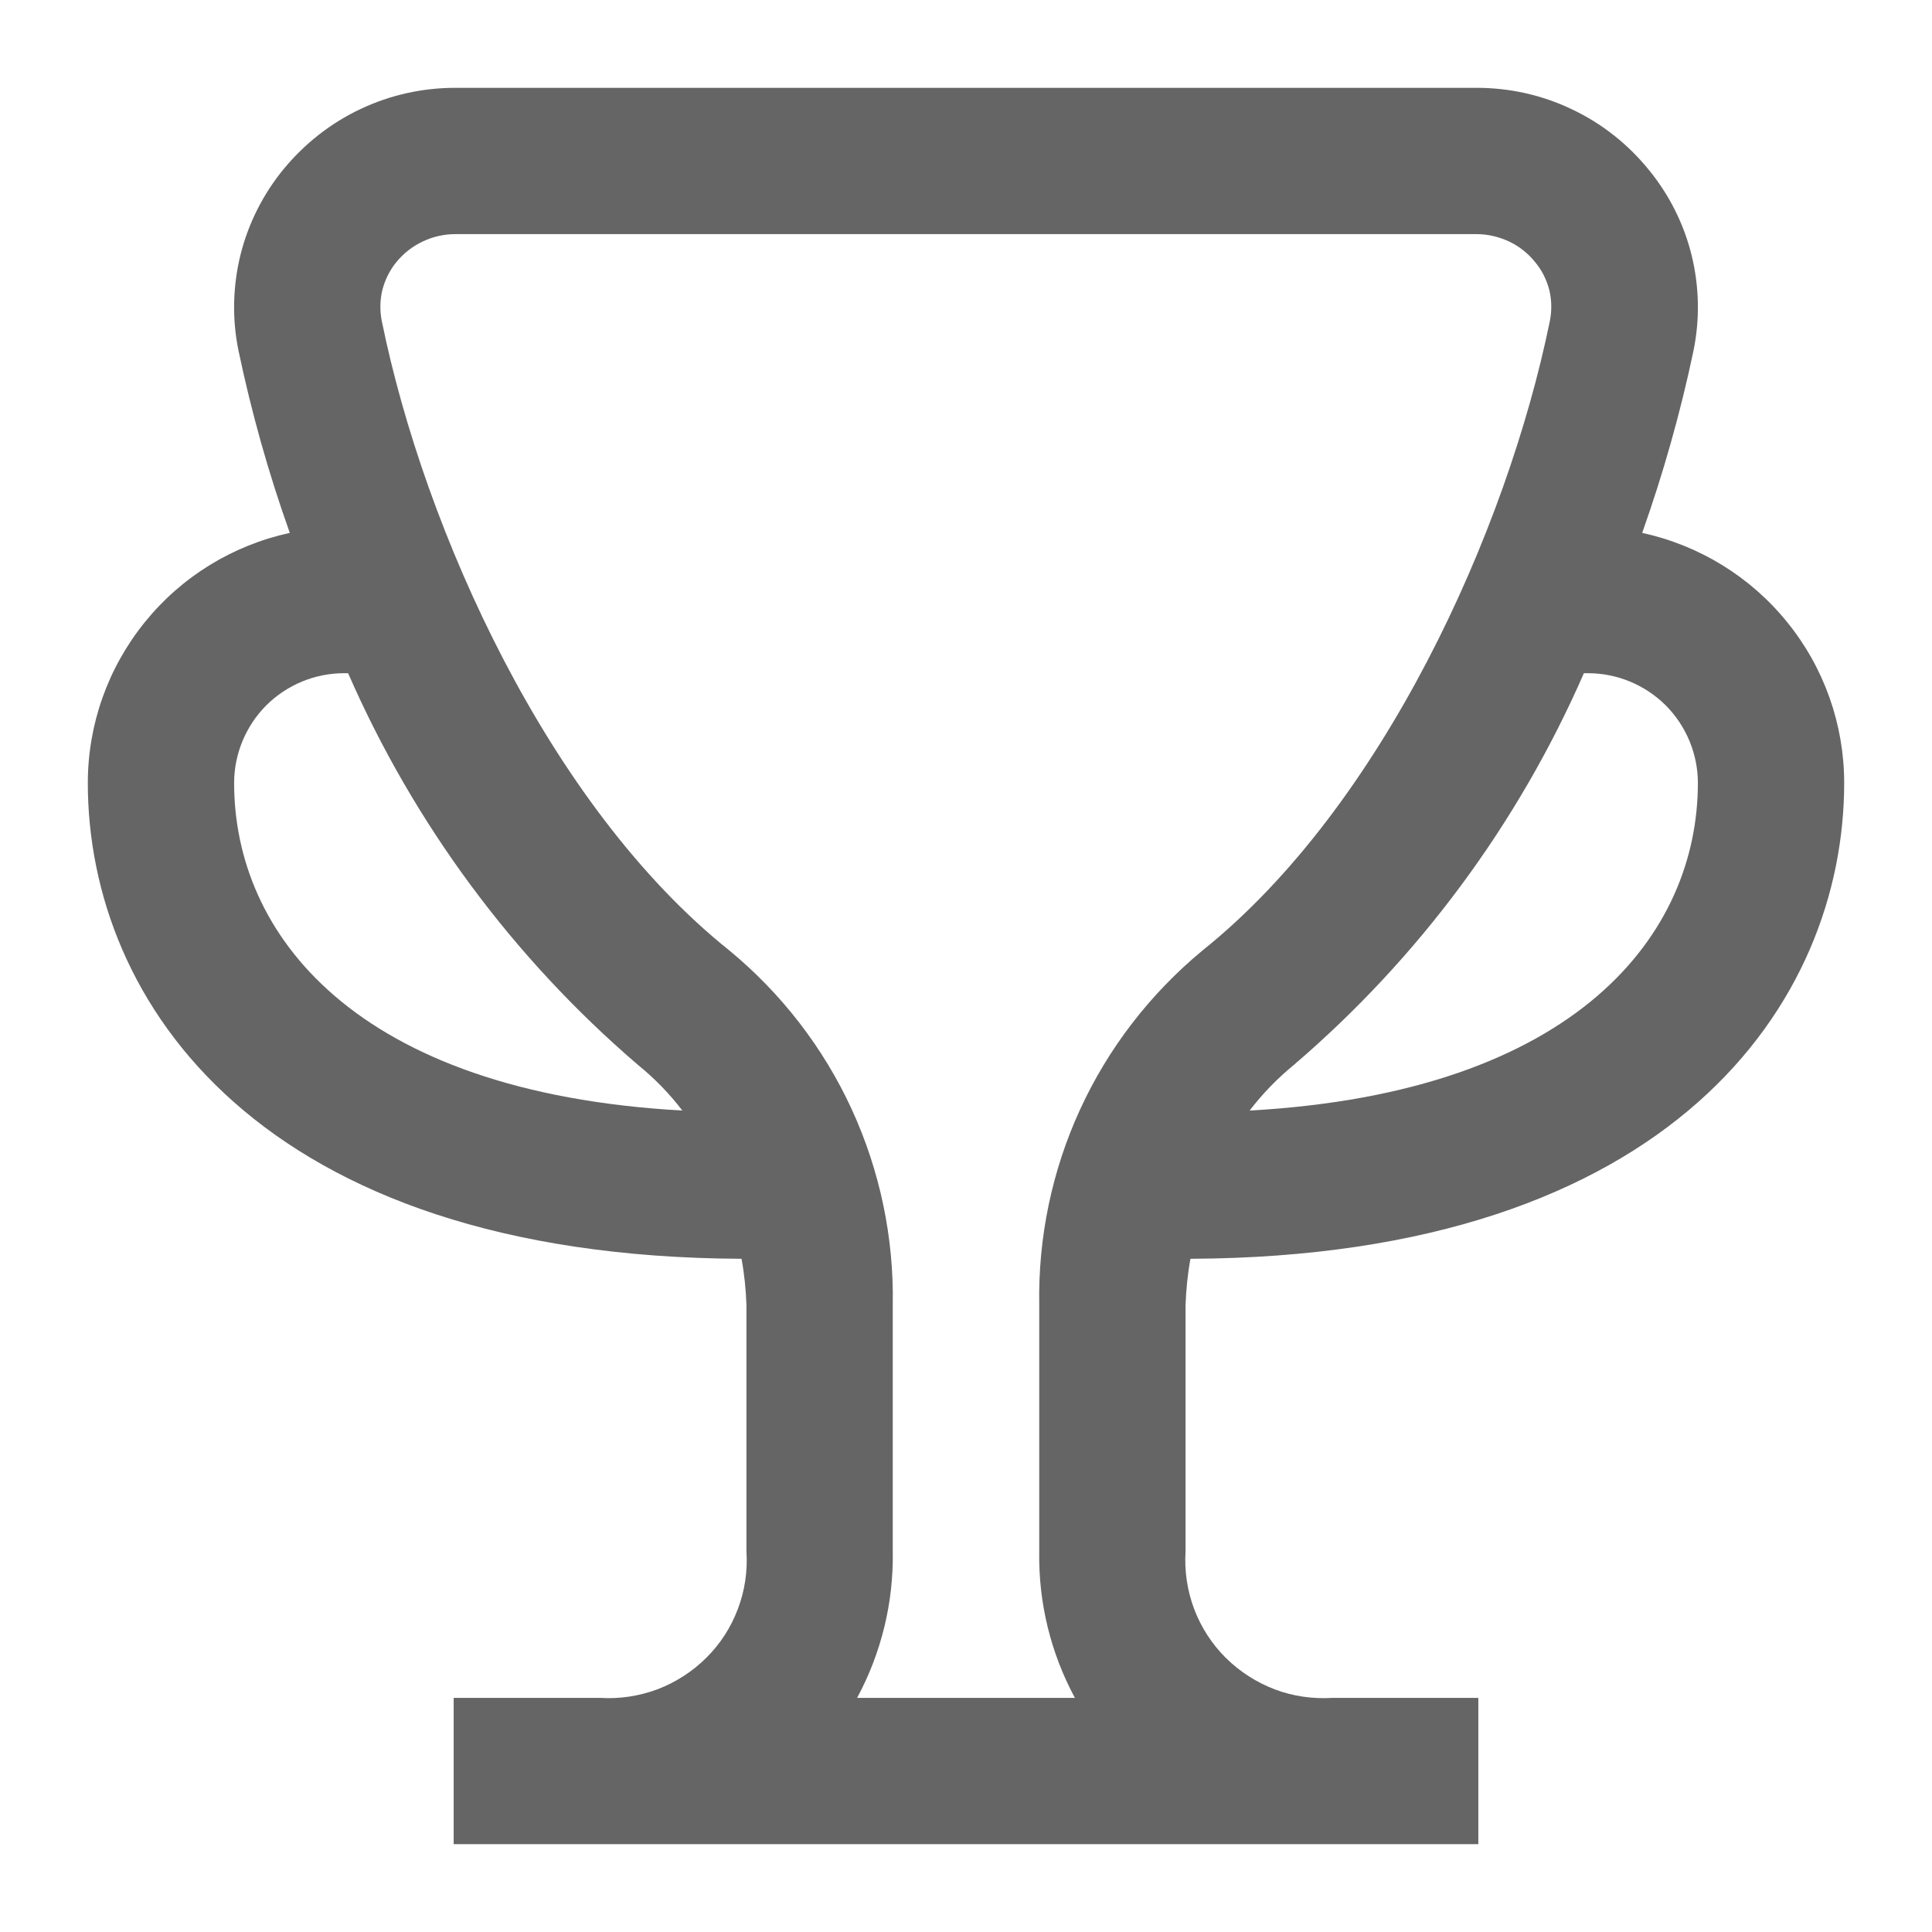 <svg width="11" height="11" viewBox="0 0 11 11" fill="none" xmlns="http://www.w3.org/2000/svg">
<g id="Result Icon">
<path id="Vector" d="M6.778 7.167C9.523 7.155 10.5 5.703 10.5 4.458C10.5 4.125 10.386 3.802 10.176 3.543C9.967 3.284 9.675 3.105 9.35 3.034C9.47 2.695 9.568 2.349 9.642 1.997C9.679 1.817 9.675 1.631 9.631 1.452C9.587 1.274 9.503 1.107 9.386 0.965C9.268 0.82 9.119 0.702 8.949 0.622C8.78 0.541 8.595 0.5 8.407 0.5H2.593C2.405 0.5 2.22 0.541 2.05 0.622C1.881 0.702 1.732 0.82 1.613 0.965C1.497 1.107 1.413 1.274 1.369 1.452C1.325 1.631 1.321 1.817 1.358 1.997C1.432 2.349 1.529 2.695 1.65 3.034C1.324 3.105 1.033 3.284 0.824 3.543C0.614 3.803 0.5 4.125 0.5 4.458C0.5 5.703 1.477 7.155 4.222 7.167C4.238 7.254 4.247 7.343 4.25 7.432V8.833C4.257 8.945 4.241 9.056 4.201 9.161C4.162 9.265 4.101 9.36 4.022 9.438C3.943 9.517 3.848 9.578 3.744 9.618C3.639 9.657 3.528 9.674 3.417 9.667H2.583V10.5H8.417V9.667H7.587C7.475 9.674 7.363 9.658 7.259 9.619C7.154 9.579 7.059 9.518 6.98 9.44C6.9 9.361 6.839 9.266 6.799 9.161C6.76 9.057 6.743 8.945 6.75 8.833V7.432C6.753 7.343 6.762 7.254 6.778 7.167ZM9.042 3.833C9.207 3.833 9.366 3.899 9.484 4.016C9.601 4.134 9.667 4.293 9.667 4.458C9.667 5.312 8.987 6.219 7.115 6.323C7.189 6.226 7.274 6.139 7.368 6.062C8.079 5.453 8.643 4.691 9.018 3.833H9.042ZM1.333 4.458C1.333 4.293 1.399 4.134 1.516 4.016C1.634 3.899 1.793 3.833 1.958 3.833H1.982C2.357 4.691 2.921 5.453 3.631 6.062C3.726 6.139 3.811 6.226 3.885 6.323C2.013 6.219 1.333 5.312 1.333 4.458ZM5.917 7.432V8.833C5.912 9.124 5.982 9.411 6.12 9.667H4.88C5.018 9.411 5.088 9.124 5.083 8.833V7.432C5.09 7.047 5.01 6.665 4.849 6.315C4.688 5.965 4.449 5.656 4.152 5.411C3.125 4.59 2.417 3.021 2.174 1.829C2.162 1.77 2.163 1.709 2.177 1.651C2.192 1.593 2.219 1.538 2.257 1.492C2.298 1.442 2.349 1.402 2.407 1.375C2.465 1.347 2.529 1.333 2.593 1.333H8.407C8.471 1.333 8.534 1.348 8.592 1.375C8.649 1.402 8.7 1.442 8.74 1.492C8.779 1.538 8.806 1.593 8.821 1.651C8.835 1.709 8.836 1.77 8.824 1.829C8.58 3.021 7.873 4.59 6.846 5.412C6.549 5.658 6.311 5.966 6.15 6.316C5.989 6.666 5.91 7.047 5.917 7.432Z" fill="#656565"/>
</g>
</svg>
